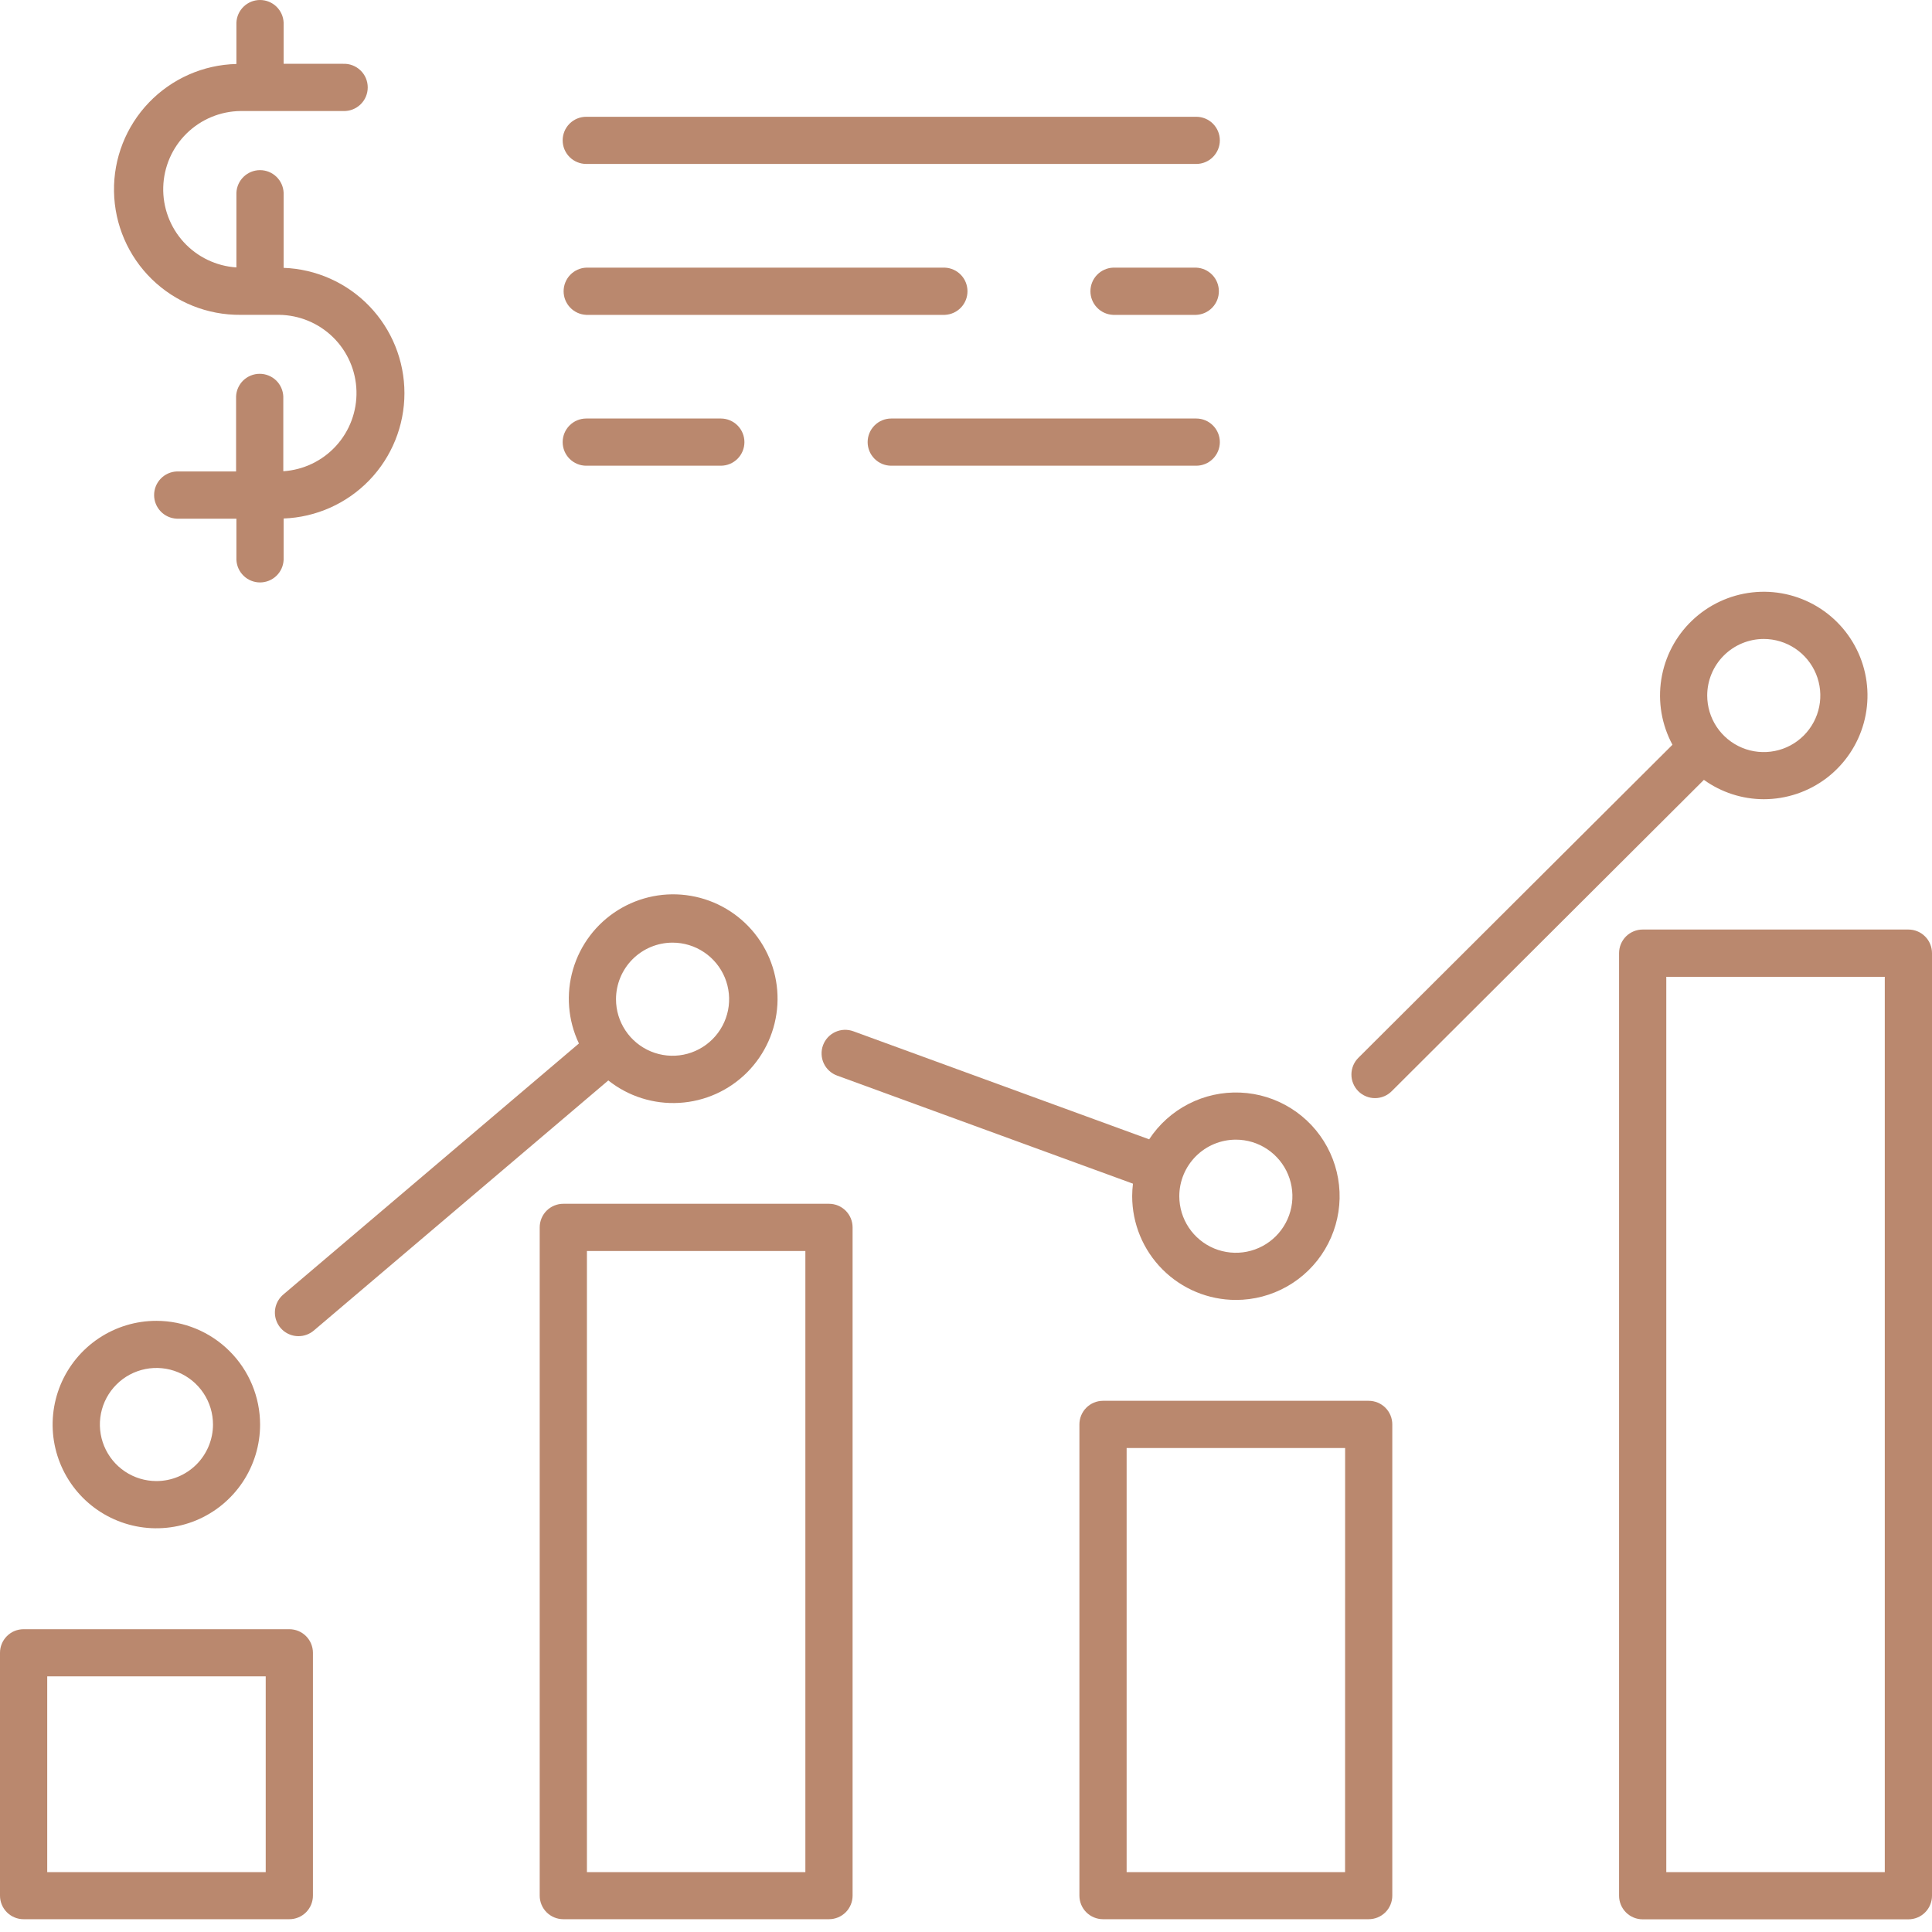 <svg width="77" height="77" viewBox="0 0 77 77" fill="none" xmlns="http://www.w3.org/2000/svg">
<path d="M11.304 22.312V20.665C12.597 20.617 13.822 20.07 14.72 19.139C15.617 18.207 16.119 16.964 16.119 15.67C16.119 14.376 15.617 13.132 14.72 12.201C13.822 11.269 12.597 10.722 11.304 10.675V7.683C11.294 7.44 11.19 7.211 11.015 7.043C10.84 6.875 10.606 6.781 10.363 6.781C10.12 6.781 9.887 6.875 9.712 7.043C9.536 7.211 9.433 7.44 9.422 7.683V10.658C8.617 10.606 7.863 10.243 7.319 9.647C6.776 9.051 6.484 8.267 6.506 7.46C6.528 6.653 6.861 5.886 7.436 5.32C8.012 4.754 8.784 4.433 9.591 4.425H13.675C13.802 4.43 13.928 4.41 14.047 4.365C14.166 4.32 14.274 4.251 14.366 4.164C14.458 4.076 14.531 3.97 14.581 3.853C14.63 3.736 14.656 3.611 14.656 3.484C14.656 3.357 14.63 3.231 14.581 3.114C14.531 2.997 14.458 2.892 14.366 2.804C14.274 2.716 14.166 2.648 14.047 2.603C13.928 2.558 13.802 2.537 13.675 2.543H11.304V0.902C11.294 0.659 11.19 0.43 11.015 0.262C10.84 0.094 10.606 0 10.363 0C10.12 0 9.887 0.094 9.712 0.262C9.536 0.43 9.433 0.659 9.422 0.902V2.55C8.103 2.581 6.85 3.134 5.936 4.086C5.022 5.038 4.521 6.313 4.544 7.632C4.566 8.952 5.109 10.209 6.054 11.13C7 12.051 8.271 12.561 9.591 12.548H11.122C11.929 12.557 12.701 12.878 13.277 13.444C13.852 14.01 14.186 14.777 14.207 15.584C14.229 16.39 13.938 17.174 13.394 17.77C12.85 18.367 12.096 18.729 11.291 18.781V15.8C11.28 15.557 11.177 15.328 11.002 15.159C10.826 14.992 10.593 14.898 10.35 14.898C10.107 14.898 9.874 14.992 9.698 15.159C9.523 15.328 9.419 15.557 9.409 15.8V18.79H7.044C6.801 18.8 6.572 18.904 6.404 19.079C6.236 19.254 6.142 19.488 6.142 19.731C6.142 19.974 6.236 20.207 6.404 20.382C6.572 20.558 6.801 20.661 7.044 20.672H9.422V22.311C9.433 22.553 9.536 22.783 9.712 22.951C9.887 23.119 10.12 23.213 10.363 23.213C10.606 23.213 10.84 23.119 11.015 22.951C11.19 22.783 11.294 22.553 11.304 22.311V22.312Z" fill="#BA886E"/>
<path d="M22.425 5.594C22.425 5.717 22.449 5.839 22.496 5.953C22.544 6.067 22.613 6.171 22.7 6.258C22.787 6.346 22.891 6.415 23.005 6.462C23.119 6.509 23.241 6.534 23.365 6.534H47.676C47.926 6.534 48.165 6.435 48.341 6.258C48.517 6.082 48.617 5.843 48.617 5.594C48.617 5.344 48.517 5.105 48.341 4.929C48.165 4.753 47.926 4.654 47.676 4.654H23.365C23.116 4.654 22.876 4.753 22.7 4.929C22.524 5.105 22.425 5.344 22.425 5.594Z" fill="#BA886E"/>
<path d="M47.676 12.549C47.919 12.538 48.148 12.435 48.316 12.259C48.485 12.084 48.578 11.851 48.578 11.608C48.578 11.365 48.485 11.131 48.316 10.956C48.148 10.781 47.919 10.677 47.676 10.667H44.361C44.118 10.677 43.889 10.781 43.721 10.956C43.553 11.131 43.459 11.365 43.459 11.608C43.459 11.851 43.553 12.084 43.721 12.259C43.889 12.435 44.118 12.538 44.361 12.549H47.676Z" fill="#BA886E"/>
<path d="M23.365 12.549H37.658C37.9 12.538 38.13 12.435 38.298 12.259C38.466 12.084 38.559 11.851 38.559 11.608C38.559 11.365 38.466 11.131 38.298 10.956C38.13 10.781 37.9 10.677 37.658 10.667H23.365C23.122 10.677 22.893 10.781 22.725 10.956C22.557 11.131 22.463 11.365 22.463 11.608C22.463 11.851 22.557 12.084 22.725 12.259C22.893 12.435 23.122 12.538 23.365 12.549Z" fill="#BA886E"/>
<path d="M34.58 17.62C34.58 17.87 34.679 18.109 34.855 18.285C35.031 18.462 35.27 18.561 35.52 18.561H47.676C47.926 18.561 48.165 18.462 48.341 18.285C48.517 18.109 48.617 17.87 48.617 17.62C48.617 17.371 48.517 17.132 48.341 16.956C48.165 16.779 47.926 16.68 47.676 16.68H35.52C35.27 16.68 35.031 16.779 34.855 16.956C34.679 17.132 34.58 17.371 34.58 17.62Z" fill="#BA886E"/>
<path d="M23.365 18.561H28.729C28.978 18.561 29.217 18.462 29.394 18.285C29.57 18.109 29.669 17.87 29.669 17.62C29.669 17.371 29.57 17.132 29.394 16.956C29.217 16.779 28.978 16.68 28.729 16.68H23.365C23.116 16.68 22.876 16.779 22.7 16.956C22.524 17.132 22.425 17.371 22.425 17.62C22.425 17.87 22.524 18.109 22.7 18.285C22.876 18.462 23.116 18.561 23.365 18.561Z" fill="#BA886E"/>
<path d="M76.058 37.047H65.47C65.346 37.046 65.224 37.071 65.11 37.118C64.996 37.165 64.892 37.234 64.804 37.321C64.717 37.409 64.647 37.512 64.6 37.627C64.553 37.741 64.528 37.863 64.528 37.987V75.555C64.528 75.679 64.553 75.801 64.6 75.915C64.647 76.029 64.717 76.133 64.804 76.22C64.892 76.308 64.996 76.377 65.11 76.424C65.224 76.471 65.346 76.495 65.47 76.495H76.058C76.182 76.495 76.304 76.471 76.418 76.424C76.533 76.377 76.637 76.308 76.724 76.22C76.811 76.133 76.881 76.029 76.928 75.915C76.976 75.801 77 75.679 77 75.555V37.99C77 37.866 76.976 37.743 76.929 37.629C76.882 37.514 76.813 37.41 76.725 37.323C76.638 37.235 76.534 37.165 76.419 37.118C76.305 37.071 76.182 37.046 76.058 37.047ZM75.118 74.615H66.41V38.932H75.118V74.615Z" fill="#BA886E"/>
<path d="M55.49 75.55V56.771C55.49 56.648 55.466 56.525 55.419 56.411C55.372 56.297 55.303 56.193 55.215 56.105C55.128 56.018 55.024 55.948 54.91 55.901C54.796 55.854 54.674 55.829 54.55 55.829H43.96C43.837 55.829 43.714 55.854 43.6 55.901C43.486 55.948 43.382 56.018 43.295 56.105C43.207 56.193 43.138 56.297 43.091 56.411C43.044 56.525 43.02 56.648 43.02 56.771V75.55C43.02 75.799 43.119 76.039 43.295 76.215C43.472 76.391 43.711 76.49 43.96 76.49H54.55C54.799 76.49 55.038 76.391 55.215 76.215C55.391 76.039 55.49 75.799 55.49 75.55ZM53.608 74.615H44.902V57.711H53.61L53.608 74.615Z" fill="#BA886E"/>
<path d="M22.45 47.977C22.201 47.977 21.962 48.076 21.785 48.252C21.609 48.429 21.51 48.668 21.51 48.917V75.55C21.51 75.799 21.609 76.039 21.785 76.215C21.962 76.391 22.201 76.49 22.45 76.49H33.04C33.289 76.49 33.528 76.391 33.705 76.215C33.881 76.039 33.98 75.799 33.98 75.55V48.917C33.98 48.668 33.881 48.429 33.705 48.252C33.528 48.076 33.289 47.977 33.04 47.977H22.45ZM32.098 74.615H23.392V49.859H32.098V74.615Z" fill="#BA886E"/>
<path d="M0.942 76.49H11.53C11.653 76.491 11.776 76.467 11.89 76.419C12.005 76.372 12.108 76.303 12.196 76.216C12.283 76.128 12.353 76.025 12.4 75.911C12.447 75.796 12.472 75.674 12.472 75.55V65.872C12.472 65.748 12.447 65.626 12.4 65.512C12.353 65.398 12.283 65.294 12.196 65.207C12.108 65.119 12.005 65.05 11.89 65.003C11.776 64.956 11.653 64.932 11.53 64.932H0.942C0.818 64.932 0.696 64.956 0.581 65.003C0.467 65.05 0.363 65.119 0.276 65.207C0.188 65.294 0.119 65.398 0.072 65.512C0.024 65.626 -1.98466e-07 65.748 0 65.872V75.55C-1.98466e-07 75.674 0.024 75.796 0.072 75.911C0.119 76.025 0.188 76.128 0.276 76.216C0.363 76.303 0.467 76.372 0.581 76.419C0.696 76.467 0.818 76.491 0.942 76.49ZM1.882 66.812H10.59V74.615H1.882V66.812Z" fill="#BA886E"/>
<path d="M6.235 52.642C5.417 52.641 4.618 52.883 3.937 53.337C3.257 53.791 2.727 54.436 2.413 55.191C2.1 55.947 2.017 56.778 2.176 57.58C2.336 58.383 2.729 59.119 3.307 59.698C3.885 60.276 4.622 60.67 5.424 60.83C6.226 60.99 7.057 60.908 7.813 60.596C8.569 60.283 9.214 59.753 9.669 59.073C10.123 58.393 10.366 57.594 10.366 56.776C10.365 55.68 9.93 54.63 9.155 53.855C8.381 53.08 7.331 52.643 6.235 52.642ZM6.235 59.028C5.789 59.028 5.353 58.896 4.982 58.648C4.612 58.401 4.323 58.048 4.152 57.636C3.982 57.224 3.937 56.771 4.024 56.334C4.111 55.897 4.326 55.495 4.642 55.18C4.957 54.864 5.359 54.65 5.796 54.563C6.234 54.476 6.687 54.521 7.099 54.692C7.511 54.863 7.863 55.152 8.11 55.523C8.358 55.894 8.489 56.33 8.489 56.776C8.488 57.373 8.25 57.946 7.828 58.368C7.405 58.79 6.832 59.028 6.235 59.028Z" fill="#BA886E"/>
<path d="M49.255 51.809C49.971 51.81 50.674 51.624 51.297 51.271C51.919 50.918 52.44 50.409 52.806 49.794C53.173 49.18 53.374 48.48 53.39 47.765C53.405 47.049 53.235 46.342 52.895 45.712C52.555 45.082 52.057 44.551 51.45 44.171C50.844 43.791 50.149 43.575 49.434 43.545C48.718 43.514 48.008 43.67 47.371 43.996C46.734 44.323 46.192 44.809 45.8 45.408L34.007 41.1C33.891 41.058 33.768 41.039 33.644 41.044C33.521 41.049 33.4 41.079 33.288 41.131C33.176 41.183 33.075 41.256 32.991 41.347C32.908 41.438 32.843 41.545 32.801 41.661C32.758 41.777 32.739 41.9 32.745 42.024C32.75 42.147 32.779 42.268 32.831 42.38C32.883 42.492 32.957 42.593 33.048 42.676C33.139 42.76 33.246 42.825 33.362 42.867L45.154 47.175C45.134 47.34 45.124 47.506 45.123 47.672C45.123 48.768 45.558 49.82 46.333 50.595C47.108 51.371 48.159 51.808 49.255 51.809ZM49.255 45.421C49.701 45.421 50.137 45.553 50.507 45.801C50.878 46.049 51.167 46.401 51.337 46.813C51.508 47.225 51.553 47.678 51.466 48.115C51.379 48.552 51.164 48.954 50.849 49.269C50.534 49.584 50.132 49.799 49.695 49.886C49.258 49.973 48.804 49.928 48.392 49.758C47.98 49.587 47.628 49.298 47.381 48.928C47.133 48.557 47.001 48.121 47.001 47.675C47.001 47.078 47.239 46.505 47.662 46.082C48.084 45.659 48.657 45.422 49.255 45.421Z" fill="#BA886E"/>
<path d="M70.293 31.853C71.198 31.853 72.079 31.557 72.799 31.009C73.519 30.46 74.039 29.691 74.28 28.819C74.521 27.946 74.469 27.019 74.132 26.179C73.794 25.339 73.191 24.633 72.414 24.169C71.637 23.705 70.729 23.509 69.83 23.611C68.931 23.713 68.09 24.107 67.436 24.733C66.782 25.358 66.352 26.181 66.211 27.076C66.07 27.97 66.226 28.885 66.656 29.682L54.149 42.148C54.059 42.235 53.987 42.338 53.938 42.453C53.888 42.568 53.862 42.691 53.861 42.816C53.859 42.941 53.883 43.065 53.93 43.18C53.977 43.296 54.047 43.401 54.135 43.49C54.223 43.578 54.328 43.648 54.444 43.695C54.559 43.743 54.683 43.767 54.808 43.766C54.933 43.765 55.056 43.739 55.171 43.69C55.286 43.641 55.39 43.569 55.477 43.479L67.909 31.081C68.604 31.581 69.438 31.851 70.293 31.853ZM70.293 25.466C70.739 25.466 71.175 25.598 71.546 25.846C71.917 26.093 72.206 26.445 72.377 26.857C72.548 27.269 72.593 27.723 72.506 28.16C72.419 28.597 72.204 28.999 71.889 29.314C71.573 29.63 71.172 29.845 70.734 29.931C70.297 30.018 69.844 29.974 69.432 29.803C69.02 29.632 68.668 29.343 68.42 28.972C68.172 28.601 68.041 28.165 68.041 27.719C68.042 27.122 68.279 26.549 68.702 26.127C69.124 25.705 69.696 25.467 70.293 25.466Z" fill="#BA886E"/>
<path d="M11.899 53.253C12.122 53.253 12.337 53.173 12.507 53.029L24.244 43.061C25.044 43.696 26.049 44.014 27.069 43.955C28.089 43.897 29.051 43.465 29.773 42.743C30.494 42.02 30.925 41.057 30.983 40.038C31.041 39.018 30.721 38.013 30.086 37.214C29.45 36.415 28.543 35.877 27.536 35.704C26.53 35.53 25.495 35.733 24.628 36.274C23.762 36.814 23.125 37.654 22.838 38.635C22.551 39.615 22.635 40.666 23.073 41.588L11.289 51.595C11.142 51.72 11.037 51.887 10.987 52.073C10.938 52.26 10.947 52.457 11.014 52.638C11.081 52.819 11.201 52.975 11.359 53.085C11.518 53.195 11.706 53.254 11.899 53.253ZM26.805 37.569C27.251 37.569 27.687 37.701 28.057 37.949C28.428 38.197 28.717 38.549 28.888 38.961C29.058 39.373 29.103 39.826 29.016 40.263C28.928 40.7 28.714 41.102 28.398 41.417C28.083 41.733 27.681 41.947 27.244 42.034C26.806 42.121 26.353 42.076 25.941 41.905C25.529 41.734 25.177 41.445 24.93 41.074C24.682 40.703 24.55 40.267 24.551 39.821C24.552 39.224 24.79 38.651 25.212 38.229C25.635 37.807 26.207 37.569 26.805 37.569Z" fill="#BA886E"/>
</svg>
